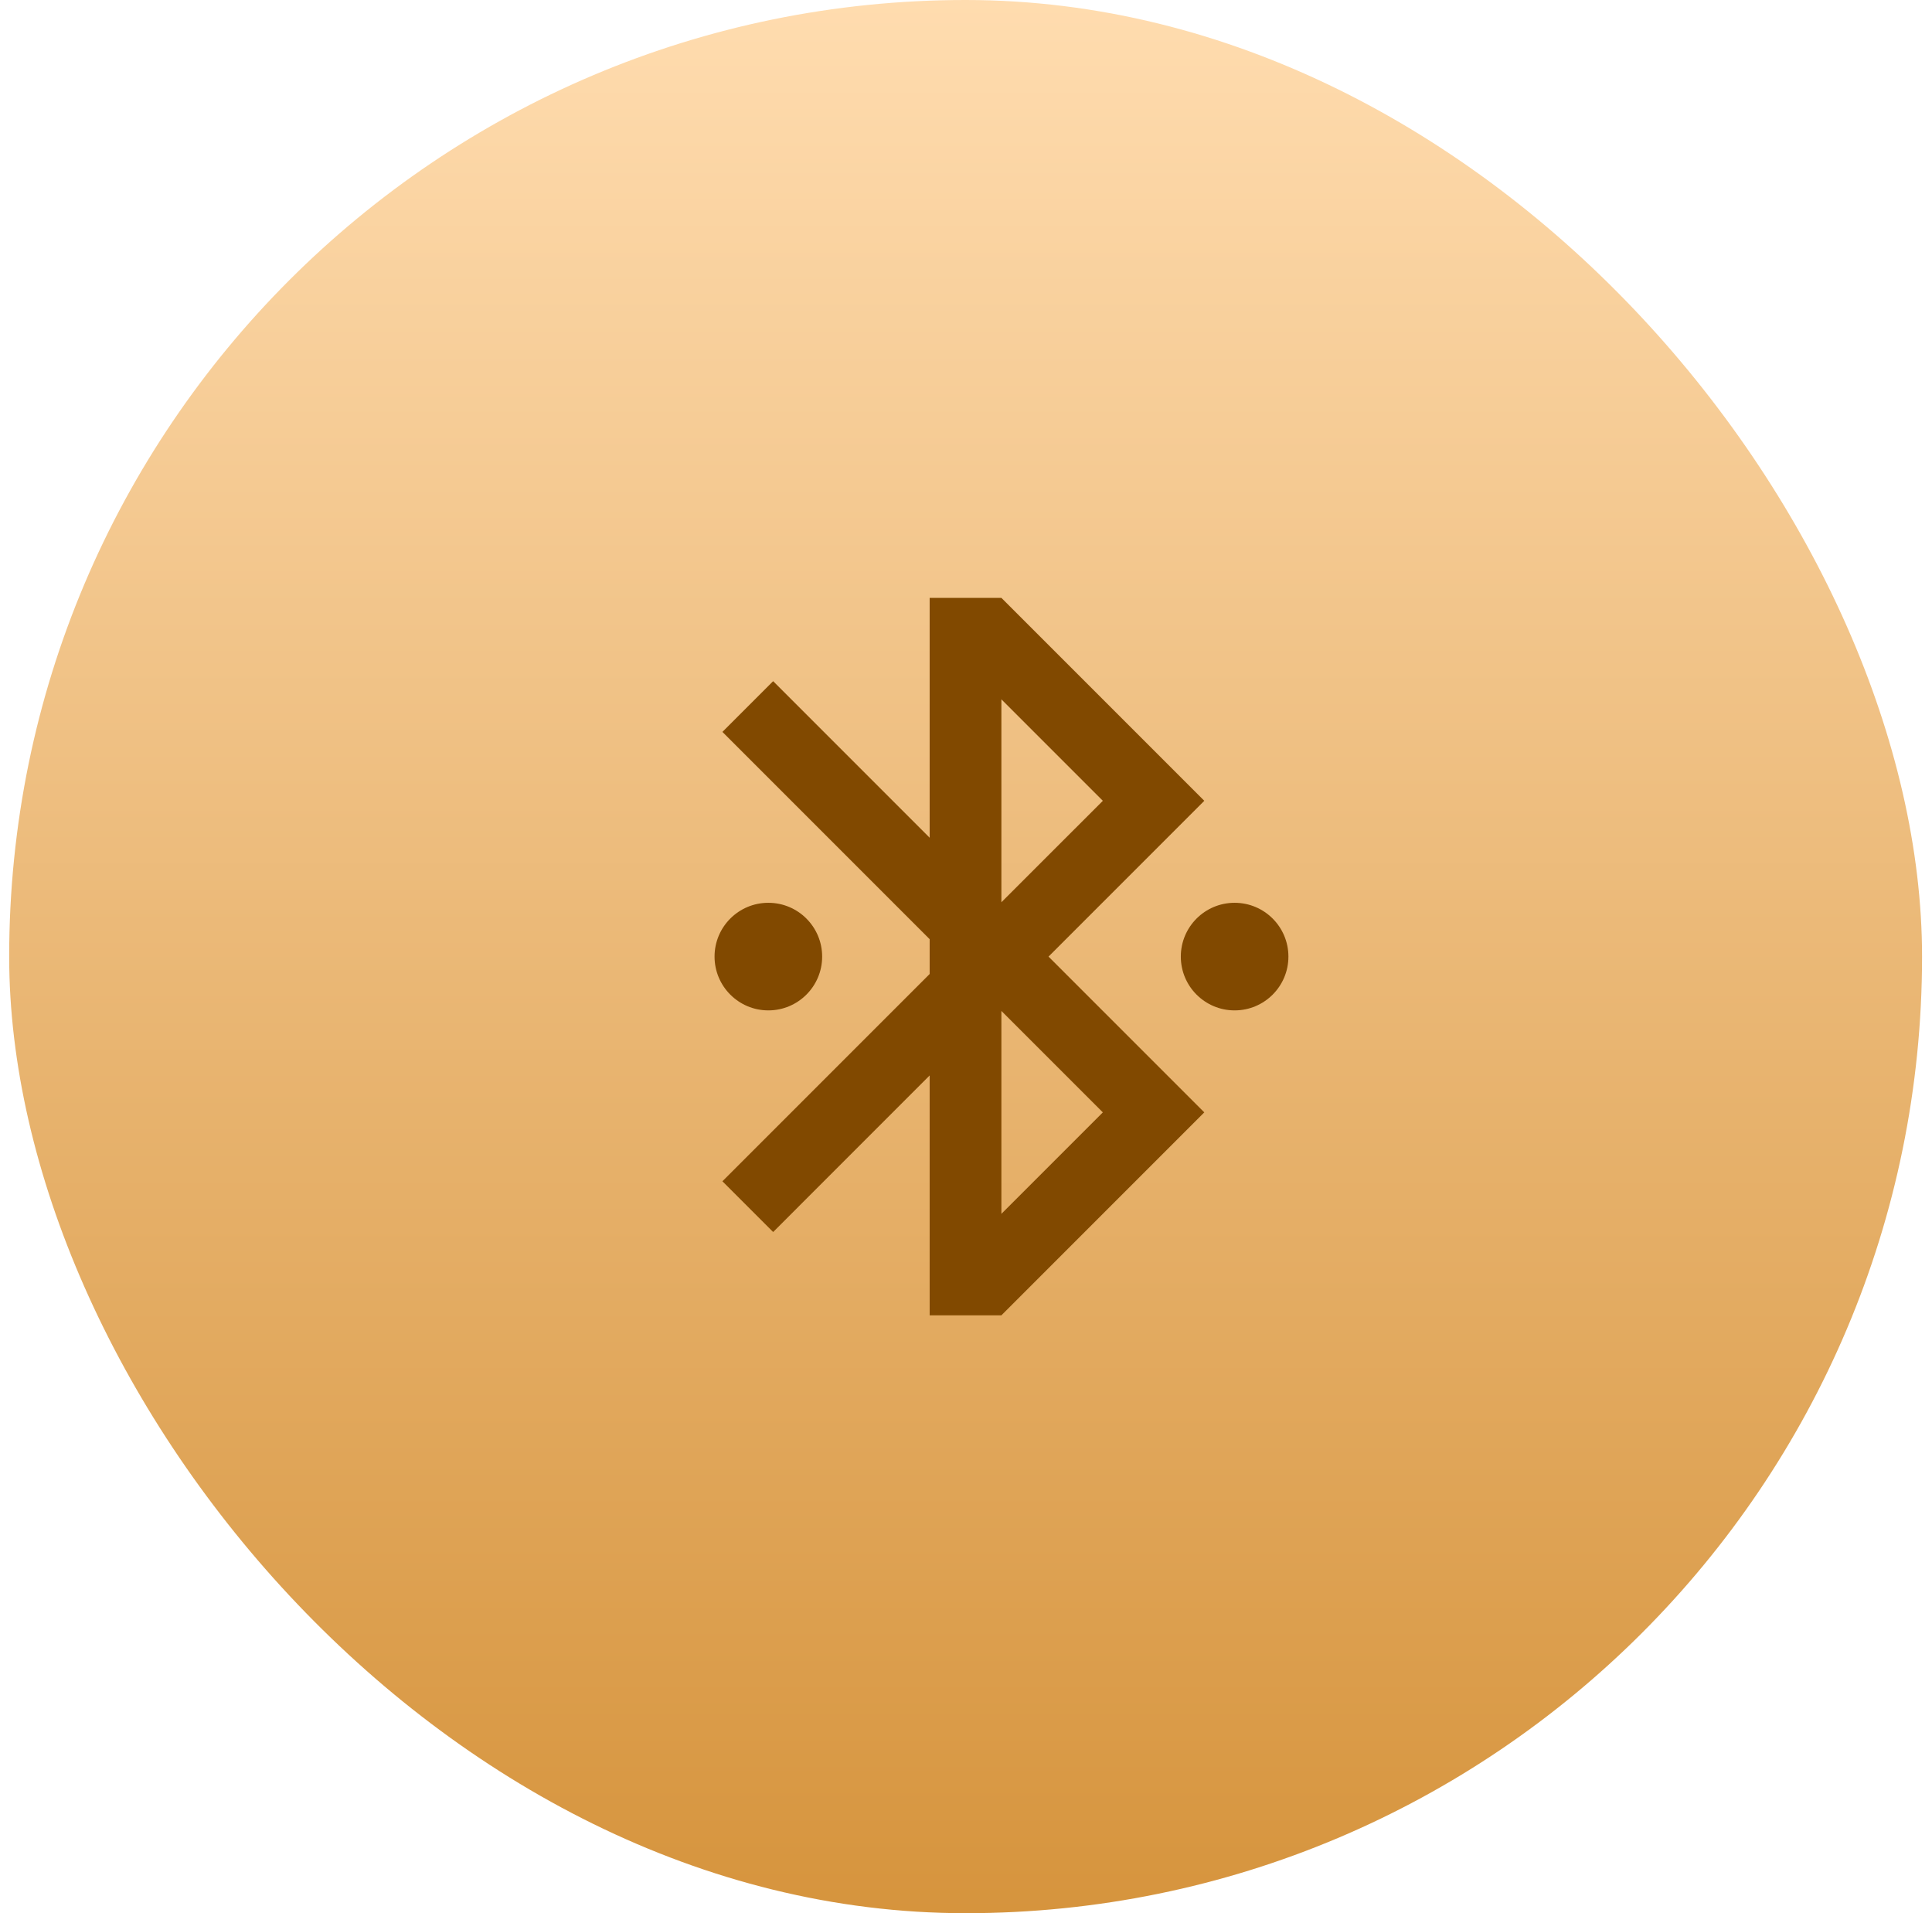 <svg width="101" height="100" viewBox="0 0 101 100" fill="none" xmlns="http://www.w3.org/2000/svg">
<rect x="0.48" width="100" height="100" rx="50" fill="url(#paint0_linear_113_1182)"/>
<path d="M54.814 50L62.957 58.143L52.35 68.75H48.6V56.213L40.418 64.396L37.766 61.744L48.6 50.91V49.09L37.766 38.256L40.418 35.604L48.6 43.787V31.25H52.35L62.957 41.857L54.814 50ZM52.35 52.84V63.447L57.654 58.143L52.35 52.84ZM52.35 47.16L57.654 41.857L52.35 36.553V47.16ZM64.543 52.812C62.989 52.812 61.73 51.553 61.73 50C61.73 48.447 62.989 47.188 64.543 47.188C66.096 47.188 67.355 48.447 67.355 50C67.355 51.553 66.096 52.812 64.543 52.812ZM40.167 52.812C38.614 52.812 37.355 51.553 37.355 50C37.355 48.447 38.614 47.188 40.167 47.188C41.721 47.188 42.98 48.447 42.98 50C42.98 51.553 41.721 52.812 40.167 52.812Z" fill="#814900"/>
<defs>
<linearGradient id="paint0_linear_113_1182" x1="50.48" y1="0" x2="50.48" y2="100" gradientUnits="userSpaceOnUse">
<stop stop-color="#FFDCAF"/>
<stop offset="1" stop-color="#D6943D"/>
</linearGradient>
</defs>
</svg>
